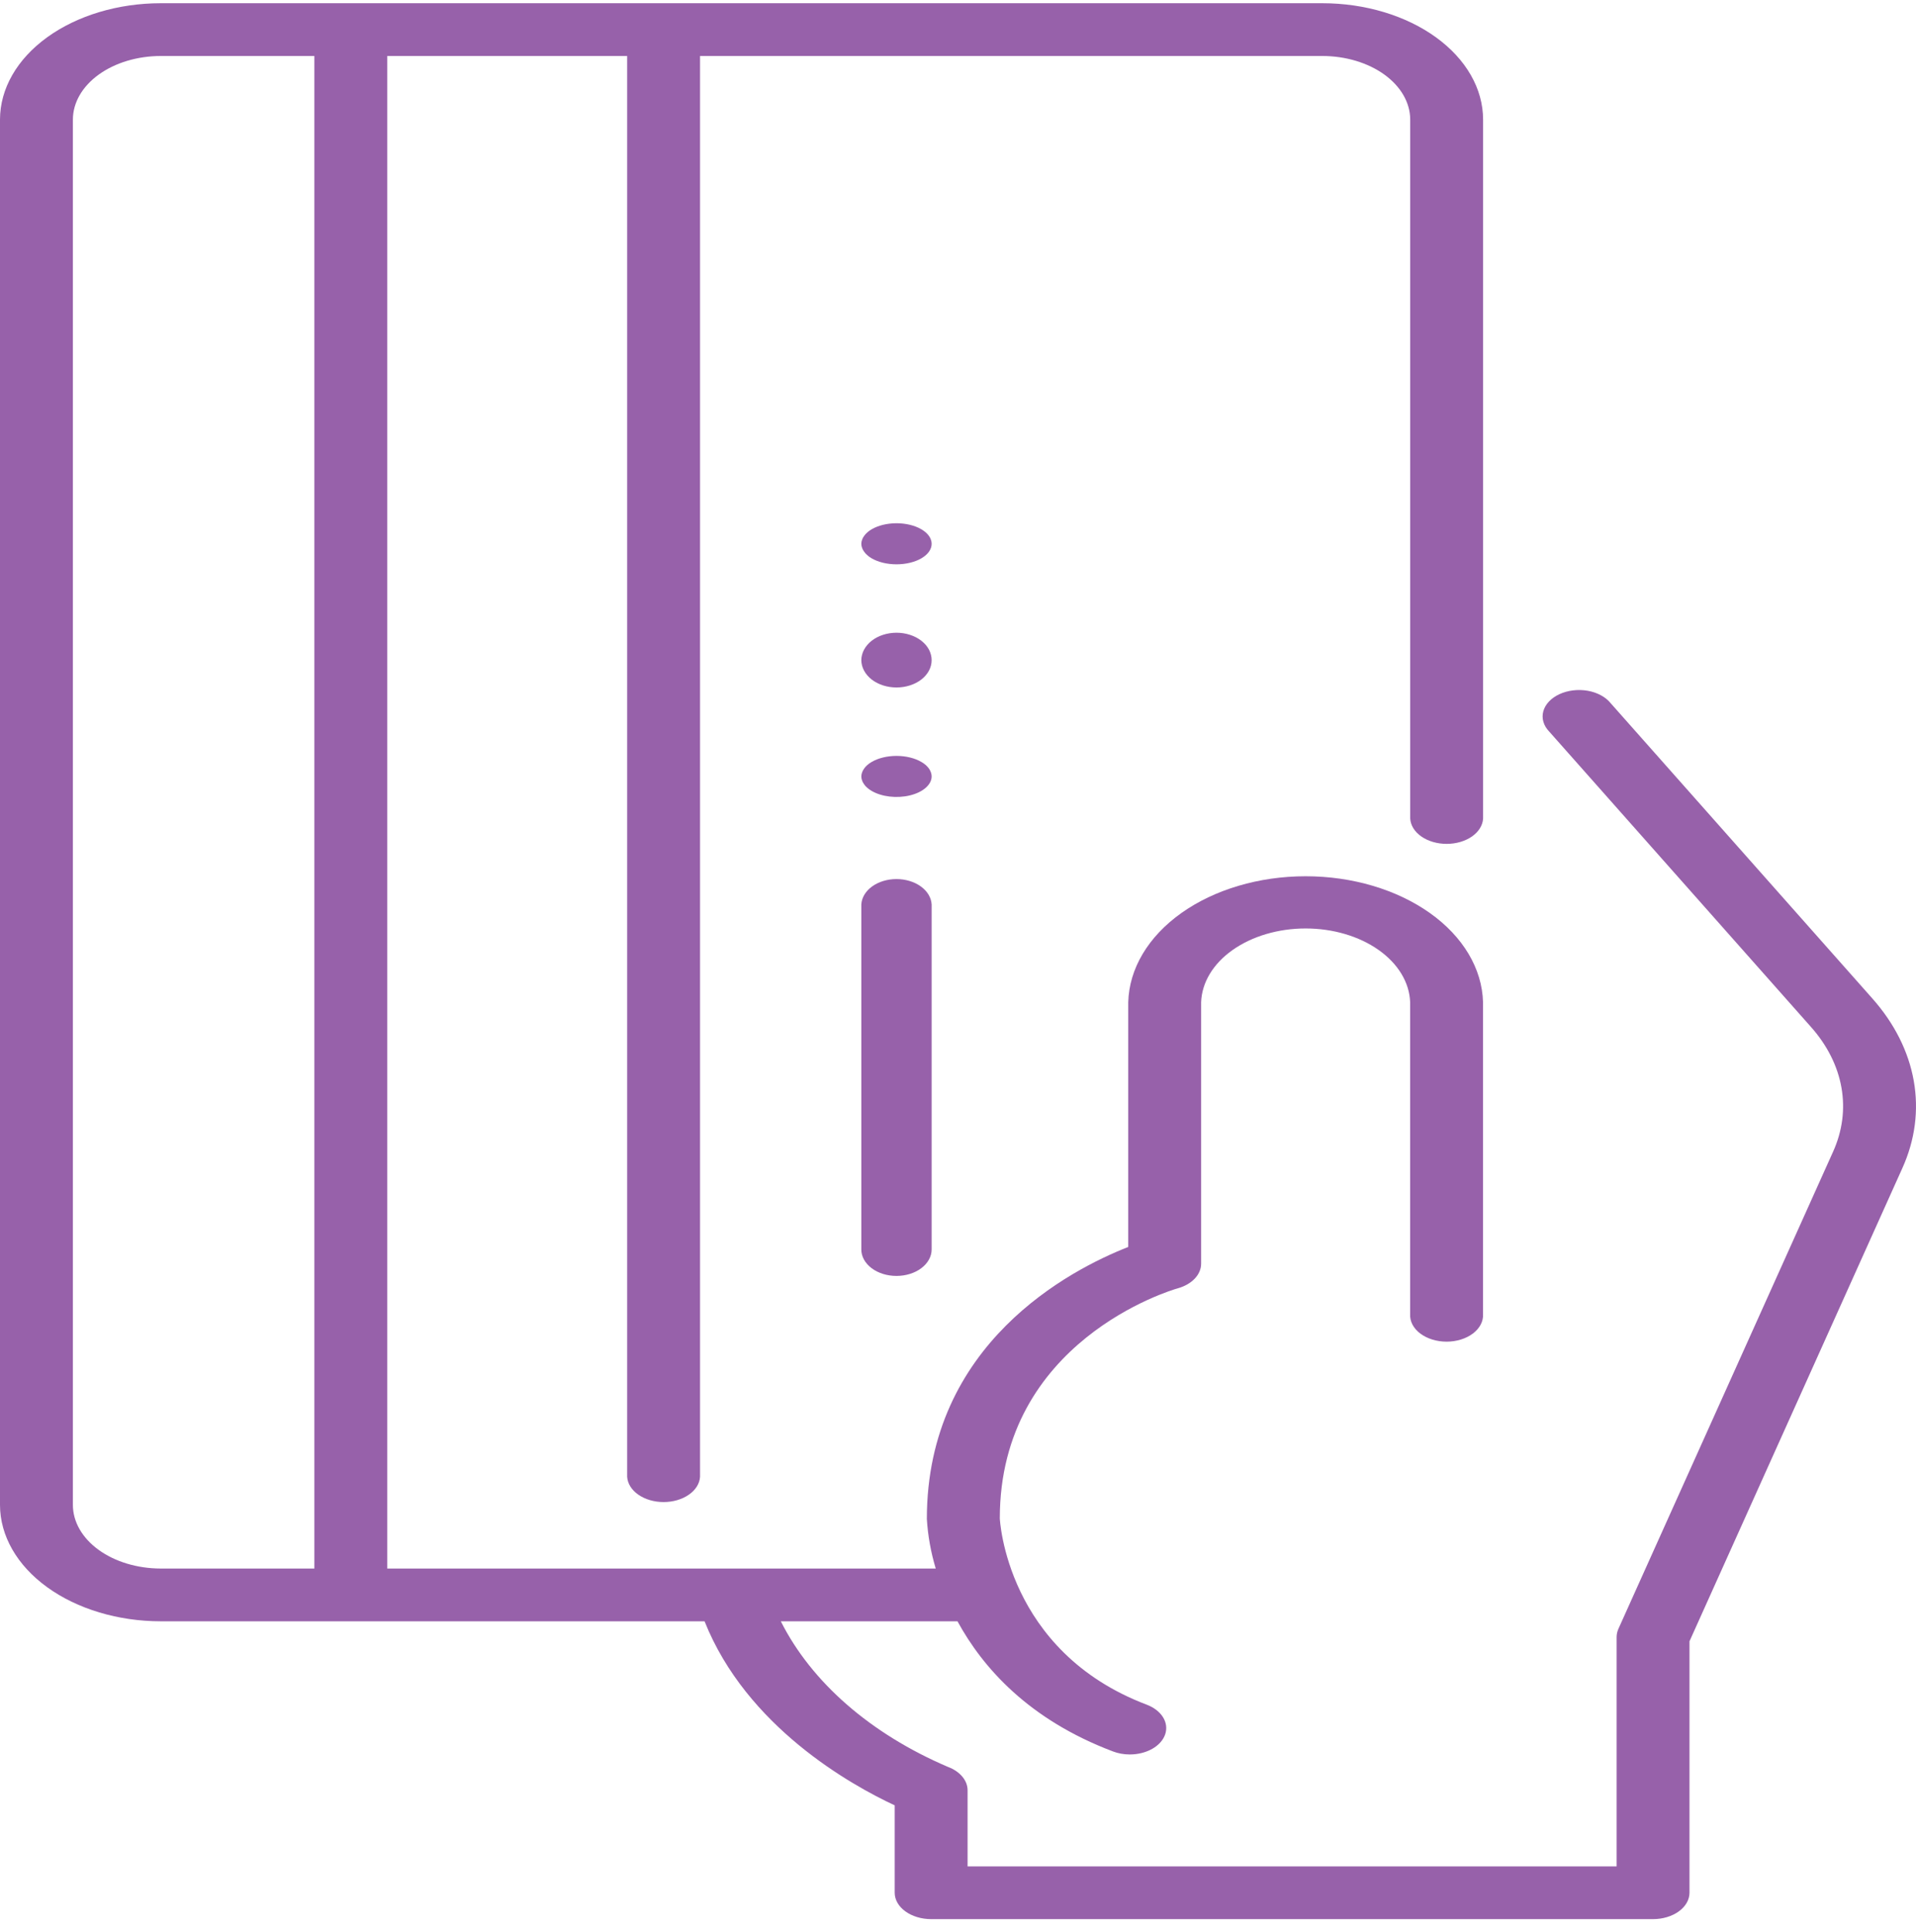 <svg width="120" height="121" viewBox="0 0 120 121" fill="none" xmlns="http://www.w3.org/2000/svg">
<path d="M10.066 101.548H44.127C46.754 108.145 53.281 111.793 56.035 113.075V118.551C56.036 118.989 56.278 119.409 56.706 119.718C57.134 120.028 57.715 120.202 58.32 120.202H103.533C104.138 120.201 104.717 120.027 105.145 119.717C105.572 119.408 105.813 118.988 105.814 118.551V102.799L119.143 73.171C119.942 71.406 120.186 69.535 119.859 67.693C119.532 65.851 118.642 64.085 117.253 62.523L100.871 44.037C100.715 43.844 100.508 43.676 100.26 43.544C100.013 43.411 99.731 43.315 99.431 43.263C99.132 43.212 98.821 43.204 98.517 43.241C98.213 43.279 97.923 43.36 97.664 43.48C97.405 43.601 97.182 43.758 97.009 43.943C96.836 44.127 96.716 44.335 96.657 44.554C96.598 44.773 96.6 44.998 96.665 45.216C96.729 45.434 96.853 45.641 97.03 45.823L113.412 64.31C114.435 65.459 115.09 66.759 115.33 68.115C115.571 69.472 115.39 70.849 114.801 72.148L101.36 102.024C101.287 102.19 101.25 102.363 101.249 102.537V116.899H60.6V112.133C60.601 111.83 60.486 111.533 60.268 111.274C60.051 111.015 59.739 110.805 59.367 110.666C54.526 108.596 50.828 105.373 48.903 101.548H59.968C61.56 104.465 64.433 107.704 69.703 109.698C70.028 109.823 70.39 109.888 70.758 109.888C71.268 109.888 71.764 109.764 72.166 109.536C72.568 109.308 72.852 108.989 72.975 108.63C73.097 108.271 73.05 107.893 72.841 107.556C72.631 107.219 72.272 106.942 71.82 106.77C63.008 103.433 62.622 95.148 62.618 95.102C62.618 84.01 73.325 80.811 73.763 80.693C74.194 80.573 74.565 80.361 74.827 80.085C75.088 79.81 75.228 79.483 75.227 79.148V62.777C75.269 61.54 75.977 60.364 77.2 59.501C78.423 58.637 80.064 58.153 81.772 58.153C83.481 58.153 85.122 58.637 86.345 59.501C87.567 60.364 88.276 61.54 88.318 62.777V82.309C88.305 82.532 88.354 82.755 88.463 82.963C88.572 83.172 88.738 83.362 88.951 83.523C89.165 83.684 89.421 83.812 89.704 83.9C89.987 83.987 90.292 84.033 90.6 84.033C90.908 84.033 91.213 83.987 91.496 83.9C91.78 83.812 92.036 83.684 92.249 83.523C92.462 83.362 92.628 83.172 92.737 82.963C92.846 82.755 92.896 82.532 92.883 82.309V62.777C92.828 60.67 91.633 58.662 89.555 57.186C87.478 55.71 84.683 54.883 81.772 54.883C78.862 54.883 76.067 55.71 73.99 57.186C71.912 58.662 70.717 60.67 70.662 62.777V78.102C67.044 79.52 58.049 84.154 58.049 95.136C58.112 96.181 58.298 97.221 58.606 98.243H24.255V3.507H39.279V92.494C39.304 92.92 39.555 93.323 39.98 93.618C40.406 93.914 40.972 94.079 41.562 94.079C42.151 94.079 42.718 93.914 43.143 93.618C43.569 93.323 43.82 92.92 43.844 92.494V3.507H82.821C84.279 3.509 85.677 3.929 86.708 4.675C87.739 5.422 88.32 6.434 88.322 7.49V51.27C88.346 51.696 88.597 52.099 89.023 52.395C89.448 52.69 90.015 52.855 90.604 52.855C91.194 52.855 91.76 52.69 92.186 52.395C92.611 52.099 92.862 51.696 92.887 51.27V7.49C92.885 5.557 91.824 3.705 89.936 2.338C88.049 0.972 85.49 0.203 82.821 0.202H10.066C7.397 0.203 4.838 0.972 2.95 2.338C1.063 3.705 0.002 5.557 0 7.49V94.26C0.003 96.192 1.065 98.045 2.952 99.411C4.839 100.777 7.397 101.546 10.066 101.548ZM4.565 7.49C4.567 6.434 5.147 5.422 6.179 4.675C7.21 3.929 8.607 3.509 10.066 3.507H19.689V98.243H10.066C8.607 98.241 7.21 97.821 6.179 97.075C5.147 96.328 4.567 95.316 4.565 94.26V7.49Z" fill="#9761AA"/>
<path d="M56.145 79.916C56.729 79.916 57.29 79.742 57.703 79.43C58.117 79.119 58.349 78.697 58.349 78.257V56.649C58.325 56.222 58.083 55.817 57.672 55.521C57.262 55.224 56.715 55.059 56.147 55.059C55.578 55.059 55.032 55.224 54.621 55.521C54.211 55.817 53.969 56.222 53.945 56.649V78.257C53.944 78.475 54.001 78.69 54.111 78.892C54.222 79.093 54.384 79.276 54.588 79.43C54.792 79.584 55.035 79.707 55.302 79.79C55.569 79.873 55.856 79.916 56.145 79.916Z" fill="#9761AA"/>
<path d="M53.991 48.882C54.019 48.964 54.061 49.044 54.118 49.12C54.169 49.2 54.238 49.276 54.321 49.345C54.4 49.415 54.491 49.48 54.594 49.539C54.9 49.718 55.29 49.841 55.715 49.891C56.14 49.941 56.581 49.916 56.982 49.82C57.383 49.724 57.726 49.561 57.969 49.35C58.213 49.14 58.345 48.893 58.349 48.639C58.35 48.553 58.336 48.468 58.306 48.384C58.278 48.301 58.237 48.22 58.184 48.141C58.127 48.063 58.059 47.988 57.98 47.916C57.898 47.847 57.806 47.782 57.704 47.723C57.5 47.603 57.257 47.508 56.99 47.443C56.724 47.378 56.438 47.345 56.149 47.345C55.86 47.345 55.574 47.378 55.307 47.443C55.04 47.508 54.798 47.603 54.594 47.723C54.49 47.781 54.399 47.846 54.321 47.916C54.24 47.987 54.172 48.062 54.118 48.141C54.062 48.22 54.019 48.301 53.991 48.384C53.96 48.468 53.945 48.553 53.945 48.639C53.946 48.72 53.962 48.802 53.991 48.882V48.882Z" fill="#9761AA"/>
<path d="M54.594 42.561C55.007 42.88 55.566 43.059 56.149 43.059C56.731 43.059 57.29 42.88 57.704 42.561C57.807 42.481 57.9 42.393 57.98 42.298C58.061 42.205 58.129 42.105 58.184 42C58.238 41.898 58.279 41.792 58.306 41.684C58.363 41.462 58.363 41.234 58.306 41.012C58.278 40.902 58.237 40.794 58.184 40.69C58.127 40.586 58.059 40.486 57.98 40.392C57.898 40.299 57.805 40.212 57.704 40.132C57.5 39.973 57.257 39.847 56.99 39.761C56.724 39.675 56.438 39.63 56.149 39.63C55.86 39.63 55.574 39.675 55.307 39.761C55.04 39.847 54.798 39.973 54.594 40.132C54.391 40.291 54.229 40.48 54.118 40.687C54.062 40.791 54.019 40.899 53.991 41.009C53.961 41.119 53.945 41.231 53.945 41.343C53.947 41.8 54.18 42.237 54.594 42.561V42.561Z" fill="#9761AA"/>
<path d="M54.118 34.55C54.169 34.629 54.237 34.705 54.321 34.774C54.398 34.846 54.489 34.912 54.594 34.971C55.007 35.211 55.566 35.345 56.149 35.345C56.731 35.345 57.29 35.211 57.704 34.971C57.909 34.852 58.072 34.71 58.182 34.554C58.293 34.398 58.35 34.231 58.349 34.062C58.35 33.977 58.336 33.893 58.306 33.811C58.279 33.729 58.238 33.648 58.184 33.571C58.128 33.493 58.06 33.418 57.98 33.347C57.899 33.276 57.806 33.211 57.704 33.15C57.5 33.031 57.257 32.936 56.99 32.871C56.724 32.807 56.438 32.773 56.149 32.773C55.86 32.773 55.574 32.807 55.307 32.871C55.04 32.936 54.798 33.031 54.594 33.15C54.49 33.209 54.399 33.276 54.321 33.347C54.238 33.417 54.17 33.492 54.118 33.571C54.06 33.648 54.018 33.728 53.991 33.811C53.961 33.893 53.945 33.977 53.945 34.062C53.945 34.146 53.96 34.23 53.991 34.312C54.018 34.394 54.06 34.474 54.118 34.55V34.55Z" fill="#9761AA"/>
</svg>

